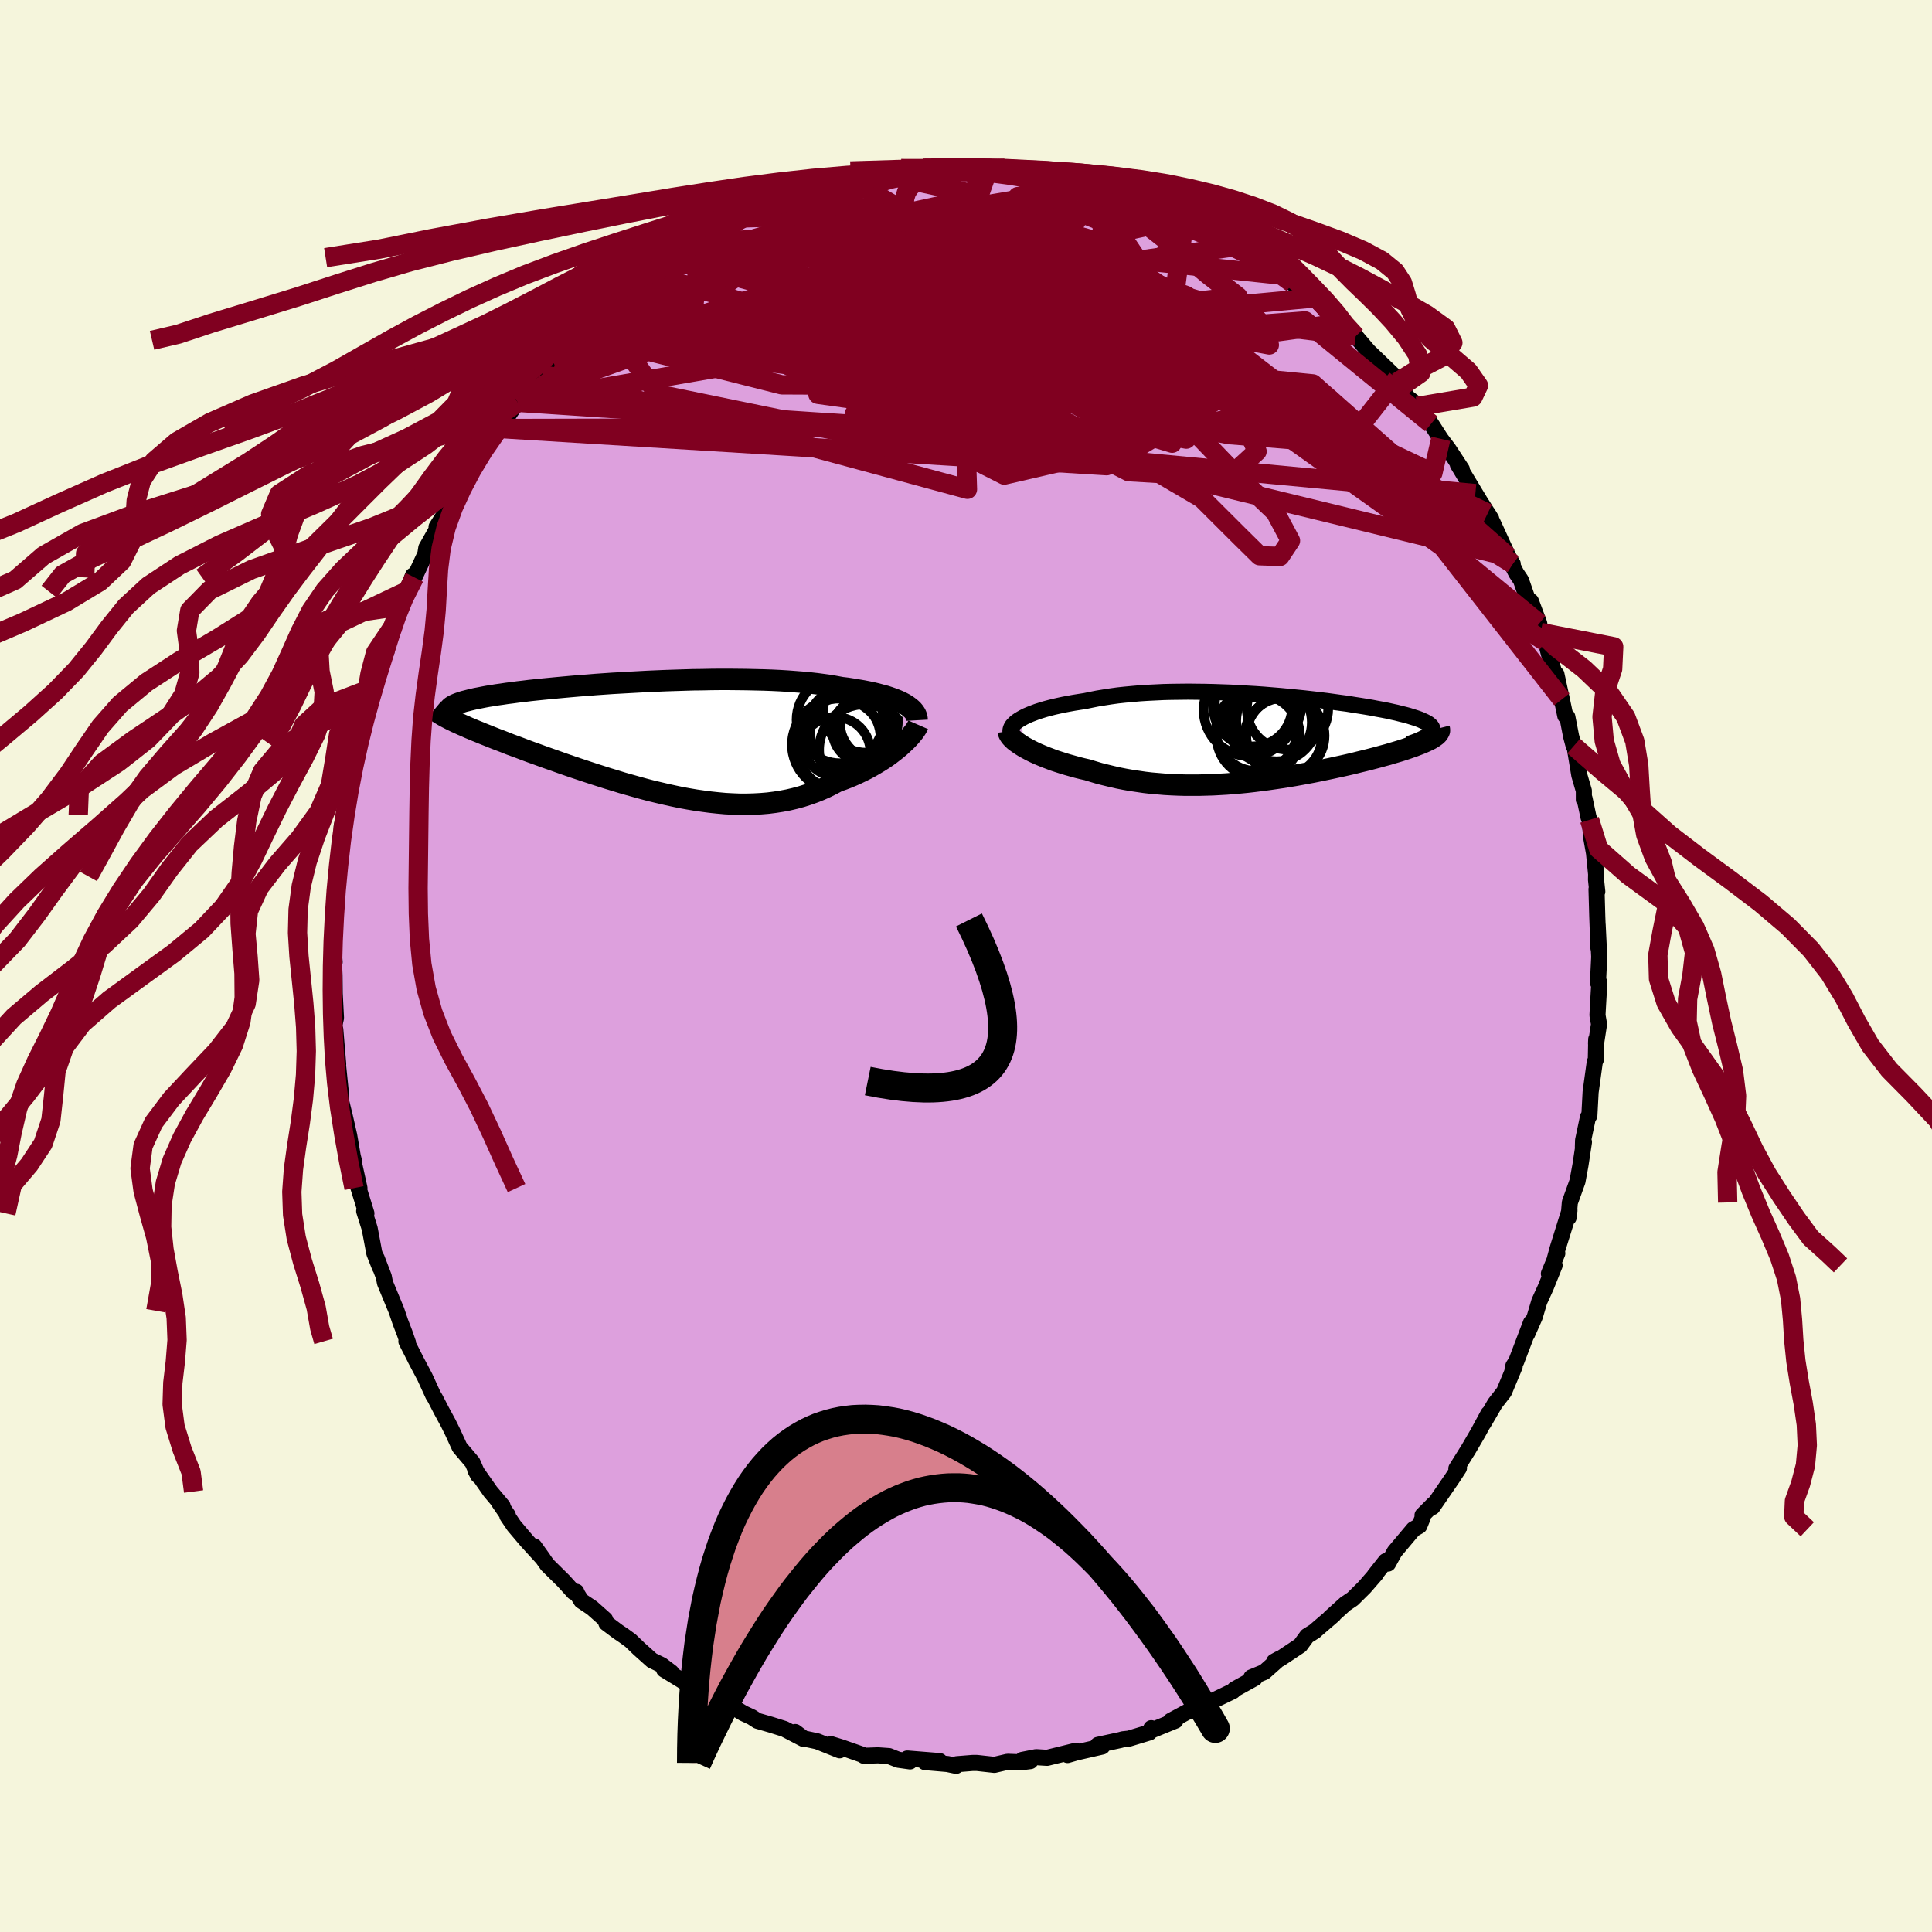 <svg xmlns="http://www.w3.org/2000/svg" width="500" height="500" viewBox="-100 -100 200 200"><defs><clipPath id="c"><path d="m26.12-3.53-.28-.15-.29-.14-.33-.14-.34-.13-.37-.13-.4-.13-.42-.11-.44-.12-.46-.11-.48-.1-.51-.1-.53-.09-.54-.09-.57-.09-.59-.07-.59-.11-.62-.11-.66-.09-.68-.09-.71-.08-.74-.07-.77-.06-.79-.06-.81-.05-.84-.04-.85-.03-.88-.02-.88-.02-.91-.01-.91-.01h-.92l-.93.01-.94.02-.94.01-.94.03-.95.03-.94.03-.93.04-.94.04-.92.05-.91.05-.9.05-.89.05-.88.06-.86.06-.84.07-.82.06-.81.07-.78.07-.76.07-.73.07-.72.07-.69.07-.66.07-.64.08-.61.07-.58.08-.56.07-.53.08-.51.07-.48.08-.45.07-.43.08-.4.08-.38.07-.35.08-.33.08-.31.08-.28.07-.25.08-.24.08-.21.08-.19.08-.16.08-.14.08-.12.08-.09.08-.08.09-.05.08.41 1.18.28.14.3.13.32.15.33.14.35.16.36.15.38.16.4.16.41.17.43.17.45.18.45.18.48.18.49.19.5.2.52.19.54.2.55.21.57.21.59.21.6.22.62.22.63.22.64.23.66.23.67.23.69.23.69.23.7.23.72.23.72.23.73.22.74.23.74.21.75.21.76.21.76.2.76.18.77.18.77.17.76.16.77.14.77.13.77.11.76.1.76.08.76.07.75.04.75.03h.74l.74-.02.73-.04.72-.06.71-.09.7-.11.69-.13.68-.16.67-.18.66-.21.65-.23.63-.25.63-.28.6-.3.6-.32.52-.18.52-.2.5-.21.49-.22.48-.23.46-.23.46-.25.43-.25.42-.25.41-.26.39-.26.37-.27.35-.27.34-.27.31-.26"/></clipPath><clipPath id="b"><path d="m-25.45-2.08.27-.15.3-.15.33-.14.36-.14.37-.14.41-.13.42-.13.45-.12.47-.12.49-.11.51-.11.53-.1.55-.1.57-.09.58-.09.63-.13.65-.13.68-.11.7-.11.72-.1.75-.08.76-.07.78-.07.8-.05.82-.04.82-.04.84-.02.85-.01.86-.01.87.01.87.01.88.02.87.03.88.03.88.05.87.05.87.05.86.06.85.07.85.07.83.08.82.08.8.08.79.09.78.09.75.09.73.1.72.1.69.09.67.11.65.1.62.1.59.1.57.11.55.1.52.1.49.11.46.1.43.11.41.1.38.1.35.11.32.1.3.1.27.1.24.11.22.1.19.1.17.1.14.11.11.1.09.1.06.11.03.1.01.1-.02.11-.05.1-.07.11-.09.1.37.35-.16.1-.18.11-.2.1-.21.1-.24.11-.25.11-.28.11-.29.11-.31.12-.33.11-.34.12-.36.12-.38.12-.4.12-.41.12-.43.13-.45.12-.47.13-.49.13-.5.13-.52.13-.54.13-.55.14-.56.13-.58.13-.6.13-.6.13-.62.13-.63.13-.64.13-.65.12-.65.12-.67.12-.67.11-.69.11-.68.1-.7.1-.69.09-.71.09-.7.08-.71.07-.71.06-.72.06-.71.04-.71.04-.72.02-.71.02h-1.43l-.7-.02-.71-.03-.7-.04-.7-.06-.7-.06-.69-.08-.68-.1-.68-.1-.68-.12-.66-.13-.66-.15-.66-.16-.64-.16-.64-.19-.62-.19-.53-.12-.52-.13-.5-.14-.5-.14-.49-.15-.47-.15-.46-.15-.44-.17-.43-.16-.41-.17-.4-.17-.37-.17-.36-.18-.34-.18-.31-.17"/></clipPath><filter id="a"><feTurbulence baseFrequency=".05" numOctaves="3" result="noise" type="noise"/><feDisplacementMap in="SourceGraphic" in2="noise" scale="2"/></filter></defs><rect width="100%" height="100%" x="-100" y="-100" fill="beige"/><path fill="plum" stroke="#000" stroke-linejoin="round" stroke-width="1.667" d="m65.44 1.33-.01.42.13-.05-.16 2.82-.03.57.16.93-.31 2.02.02-.46-.04 2.11-.11.25-.43 3.12-.13 2.43-.14.14-.51 2.42-.02.68.11-.5-.36 2.37-.31 1.69-.79 2.19-.13 1.56.08-.94.01.22-1.23 3.94-.31 1.14.28-.65-.87 2.1.59-.86-.91 2.26-.67 1.47-.48 1.61-.79 1.79.41-1.2-1.53 4.02-.3.46-.09.42.23-.38-1.1 2.64-.94 1.21-1.2 2.06.52-1.01-1.07 1.98-1.11 1.9-.02.02-1.12 1.79.27-.06-.68 1.04-2.06 3 .12-.31-1.15 1.16.02.24-.35.86-.61.35-1.95 2.32-.68 1.23-.24-.25-1.16 1.47.15-.14-1.18 1.36-1.23 1.22-.76.51-1.58 1.43.37-.29-2 1.72.08-.05-.83.52-.71.97-2.09 1.39-.61.29.51-.28-1.53 1.36-1.34.55.36.08-2.1 1.16-.16.18-2.21 1.07-.79.51-.95.3-.65.2-1.85 1 .49-.02-2.57 1.05.07-.27-.19.44-2.11.64-.63.07-.29.08-2.31.5.45.17-2.66.61-.93.27.85-.44-2.96.73-1.14-.07-1.42.28.82.13-.95.12-1.41-.05-1.36.32-1.8-.2H.67l-1.62.13-.07.17-.9-.19-2.33-.2 1.53-.1-3.36-.27.29.3-1.22-.17-.96-.38-1.13-.08-1.47.05-.01-.06-2.34-.82-1.07-.33.91.64-2.32-.93-1.41-.3-.87-.66.85.71-1.97-1.03-1.4-.44-1.39-.4-.59-.38-.88-.41-1.13-.69-.35-.34-2.33-1 1.1.72-2.58-1.59.71.6-3.61-2.21.74.28-.99-.75-1.01-.49-1.35-1.21-.86-.83-.7-.51-.61-.41-1.2-.9-.13-.37-1.35-1.2-1.11-.74-.49-.8-.03-.13-.28.03-1.04-1.15-1.68-1.66-1.35-1.91.9 1.26-1.68-1.84-1.32-1.56-.69-1.02.05-.07-.95-1.38.41.43-1.27-1.51-1.56-2.23.3.57-.59-1.35-1.33-1.57-.73-1.59-.44-.89-.72-1.33-.64-1.24-.22-.36-.85-1.86-.97-1.83-.06-.13-.88-1.73.17.15-.35-1-.44-1.14-.4-1.18-1.2-2.9-.12-.63-.73-1.9.33.94-.58-1.47-.48-2.55-.57-1.81.23.24-1.14-3.68-.06-.54.48 1.6-.54-2.45-.02-.34-.13-.5-.37-2.15-.46-2.01-.43-1.76v-.89l-.27-2.66-.2-1.4.22 1.32-.21-2.47-.09-1.1-.14-.27.21-.93-.13-2.54-.02-1.85-.05-1.34.06-.06-.2-2.4v-.45l.34-2.73.06-.33-.08-.56.18-2.39-.17 1.49.43-3.99.15-.6.02-2.09.31-1.18.36-1.53.31-1.51.18-1.5.09-.94.45-1.93.49-1.36.08-.7.25-.88.2-.54.43-2.18.14-.11.13-.49 1.22-3.24-.49.55 1.01-2.77.22-.46.47-1.69.76-1.83-.49 1.49 1.26-3.16.15.19 1.35-2.88-.22.46.1-.63 1.53-2.71-.47.54 1.31-2.09.25-.52.58-.85 1.7-2.96-.18.28 1.12-1.64-.66.78 1.39-1.9 1.06-1.46-.08.17 1.96-2.86-.04.15 1.36-1.59-.59.83 1.78-2.15 1.15-1.26 1.27-1.33.62-.92.55-.57.1.18.37-.22.68-.61.03-.4 1.84-1.74 1.88-1.29.51-.34.5-.48 1.65-1.34.48-.39.28.19 1.59-1.1-.07-.45 2.29-1.38-.09.45.86-.8-.15.32 2.67-1.81 1.42-.56.66-.34 1.43-.77-.48.3.84-.4 1.16-.56.97-.17 2.5-1.01-1.16.28 1.93-.51 1.34-.06 1.6-.56.83-.42.38.14 1.78-.63 1.13-.12-.38.11 1.14-.35 1.9-.03-.11-.05.43-.04 2.03-.25 1.25-.04.61.01L1-82.67l-.36.22 1.75-.26 1.61.13-.04.11 2.05.4.38-.09 1.87.07 1.51.33-1.38.06 2.83.3-.71.06 2.1.48 1.12-.05-.31.05.32.1 2.61 1.03 1.35.18 1.23.33-.58.08 1.21.26 2.12.98.97.45-.62-.47 1.34.82 1.38.95 1.26.57 2.61 1.33-.42-.26.85.28.62.76.63.32 1.31.78.64.31.48.55 1.06.84h.29l2.01 1.51.39.44 1.3 1.4.46.48.49.3.77.57.84.77 1.31 1.54.75.72 2.23 2.14-.73-.24 1.19 1.03-.46-.43 1.11 1.62.6.45.38.45 1.43 1.79 1 1.56.8 1.06 1.38 2.1-.43-.61.01.1 1.82 3.02.51.84 1.13 1.78-.36-.59.52.98 1.61 3.51.46.76v.24l.36.71.49.73 1.05 3-.02-.82.86 2.3.15.93.45.94-.02-.35.56 2.17.43 1.43.21.14.56 2.6.36 1.71.21.1.39 2.01.27 1.01.09.07.49 2.95.47 1.61v.92l.07-.13.42 1.98.1.24.19 1.93.27 1.51.22 2.19-.01.57.13 1.23-.08-.24.08 2.83.12 3.26-.08-2.41.16 3.32-.11 2.27-.01.42" filter="url(#a)"/><path fill="#fff" d="m-25.45-2.08.27-.15.3-.15.33-.14.36-.14.37-.14.41-.13.42-.13.45-.12.47-.12.49-.11.51-.11.53-.1.55-.1.57-.09.58-.09.63-.13.65-.13.68-.11.7-.11.72-.1.75-.08.76-.07.78-.07.8-.05.82-.04.82-.04.84-.02.85-.01.86-.01.87.01.87.01.88.02.87.03.88.03.88.05.87.05.87.05.86.06.85.07.85.07.83.08.82.08.8.08.79.09.78.09.75.09.73.1.72.1.69.09.67.11.65.1.62.1.59.1.57.11.55.1.52.1.49.11.46.1.43.11.41.1.38.1.35.11.32.1.3.1.27.1.24.11.22.1.19.1.17.1.14.11.11.1.09.1.06.11.03.1.01.1-.02.11-.05.1-.07.11-.09.1.37.35-.16.1-.18.11-.2.1-.21.1-.24.11-.25.11-.28.11-.29.11-.31.12-.33.11-.34.12-.36.12-.38.12-.4.12-.41.12-.43.13-.45.12-.47.13-.49.13-.5.13-.52.13-.54.13-.55.14-.56.13-.58.13-.6.13-.6.13-.62.13-.63.13-.64.13-.65.12-.65.12-.67.12-.67.11-.69.11-.68.1-.7.1-.69.09-.71.09-.7.08-.71.07-.71.06-.72.06-.71.04-.71.04-.72.02-.71.02h-1.43l-.7-.02-.71-.03-.7-.04-.7-.06-.7-.06-.69-.08-.68-.1-.68-.1-.68-.12-.66-.13-.66-.15-.66-.16-.64-.16-.64-.19-.62-.19-.53-.12-.52-.13-.5-.14-.5-.14-.49-.15-.47-.15-.46-.15-.44-.17-.43-.16-.41-.17-.4-.17-.37-.17-.36-.18-.34-.18-.31-.17" filter="url(#a)" transform="translate(31.17 -23.53)"/><path fill="#fff" d="m26.12-3.53-.28-.15-.29-.14-.33-.14-.34-.13-.37-.13-.4-.13-.42-.11-.44-.12-.46-.11-.48-.1-.51-.1-.53-.09-.54-.09-.57-.09-.59-.07-.59-.11-.62-.11-.66-.09-.68-.09-.71-.08-.74-.07-.77-.06-.79-.06-.81-.05-.84-.04-.85-.03-.88-.02-.88-.02-.91-.01-.91-.01h-.92l-.93.01-.94.02-.94.01-.94.03-.95.03-.94.03-.93.04-.94.04-.92.05-.91.05-.9.05-.89.05-.88.06-.86.06-.84.07-.82.06-.81.07-.78.07-.76.07-.73.07-.72.07-.69.07-.66.07-.64.08-.61.07-.58.08-.56.07-.53.08-.51.07-.48.08-.45.07-.43.08-.4.08-.38.07-.35.08-.33.08-.31.08-.28.07-.25.08-.24.08-.21.08-.19.08-.16.08-.14.08-.12.08-.09.08-.08.09-.05.08.41 1.18.28.14.3.13.32.15.33.14.35.16.36.15.38.16.4.16.41.17.43.17.45.18.45.18.48.18.49.19.5.2.52.19.54.2.55.21.57.21.59.21.6.22.62.22.63.22.64.23.66.23.67.23.69.23.69.23.7.23.72.23.72.23.73.22.74.23.74.21.75.21.76.21.76.2.76.18.77.18.77.17.76.16.77.14.77.13.77.11.76.1.76.08.76.07.75.04.75.03h.74l.74-.02.73-.04.72-.06.71-.09.7-.11.69-.13.68-.16.67-.18.66-.21.65-.23.63-.25.63-.28.6-.3.6-.32.52-.18.52-.2.5-.21.49-.22.48-.23.46-.23.46-.25.43-.25.42-.25.41-.26.39-.26.37-.27.35-.27.34-.27.31-.26" filter="url(#a)" transform="translate(-32.47 -23.59)"/><g fill="none" stroke="#000" transform="translate(31.17 -23.53)"><path stroke-linejoin="round" stroke-width="1.667" d="m-26.53-.56-.04-.15v-.15l.03-.15.06-.15.09-.16.13-.15.16-.16.18-.15.22-.15.25-.15.27-.15.3-.15.33-.14.36-.14.37-.14.41-.13.42-.13.45-.12.47-.12.49-.11.51-.11.53-.1.55-.1.57-.09.58-.09.63-.13.65-.13.68-.11.7-.11.72-.1.75-.08.76-.07.78-.07.8-.05.82-.04.82-.04.84-.02.85-.01.86-.01.87.01.87.01.88.02.87.03.88.03.88.05.87.05.87.05.86.06.85.07.85.07.83.08.82.08.8.08.79.09.78.09.75.09.73.1.72.1.69.09.67.11.65.1.62.1.59.1.57.11.55.1.52.1.49.11.46.1.43.11.41.1.38.1.35.11.32.1.3.1.27.1.24.11.22.1.19.1.17.1.14.11.11.1.09.1.06.11.03.1.01.1-.02.11-.05.1-.07.11-.09.1-.12.11-.14.1-.17.11-.2.1-.21.11-.24.11-.26.11-.28.11-.31.11-.32.11" filter="url(#a)"/><path stroke-linejoin="round" stroke-width="2.222" d="m-26.79-.77.02.14.06.15.09.15.12.16.16.17.18.17.22.17.24.17.27.18.29.18.31.17.34.18.36.18.37.17.4.17.41.17.43.16.44.17.46.15.47.15.49.15.5.14.5.14.52.13.53.12.62.19.64.19.64.16.66.16.66.15.66.13.68.12.68.1.68.1.69.08.7.06.7.06.7.04.71.03.7.02h1.43l.71-.02.72-.02.71-.04.71-.04.72-.06.71-.06.71-.07.7-.08.71-.09.69-.09.7-.1.68-.1.69-.11.67-.11.67-.12.65-.12.65-.12.64-.13.63-.13.62-.13.6-.13.6-.13.58-.13.56-.13.55-.14.54-.13.52-.13.5-.13.49-.13.47-.13.45-.12.43-.13.41-.12.4-.12.38-.12.36-.12.34-.12.33-.11.31-.12.29-.11.28-.11.25-.11.24-.11.21-.1.2-.1.18-.11.16-.1.14-.1.12-.09.1-.1.08-.09.06-.1.05-.09.03-.08v-.09L17.83-1l-.02-.08" filter="url(#a)"/><circle cx="-1.797" cy="-2.961" r="4.772" clip-path="url(#b)" filter="url(#a)"/><circle cx="2.113" cy="-3.081" r="4.21" clip-path="url(#b)" filter="url(#a)"/><circle cx="-.922" cy="-.271" r="4.312" clip-path="url(#b)" filter="url(#a)"/><circle cx=".978" cy="-1.836" r="4.176" clip-path="url(#b)" filter="url(#a)"/><circle cx=".308" cy="-1.686" r="4.322" clip-path="url(#b)" filter="url(#a)"/><circle cx="-1.097" cy="-.851" r="4.202" clip-path="url(#b)" filter="url(#a)"/><circle cx="1.673" cy="-.211" r="4.002" clip-path="url(#b)" filter="url(#a)"/><circle cx="1.893" cy="-.306" r="4.054" clip-path="url(#b)" filter="url(#a)"/><circle cx="-1.487" cy="-3.281" r="4.08" clip-path="url(#b)" filter="url(#a)"/><circle cx="-.932" cy="-3.561" r="4.486" clip-path="url(#b)" filter="url(#a)"/></g><g fill="none" stroke="#000" transform="translate(-32.47 -23.59)"><path stroke-linejoin="round" stroke-width="2.222" d="m27.41-1.85-.01-.18-.04-.18-.06-.18-.09-.17-.12-.17-.14-.17-.17-.16-.2-.16-.22-.16-.24-.15-.28-.15-.29-.14-.33-.14-.34-.13-.37-.13-.4-.13-.42-.11-.44-.12-.46-.11-.48-.1-.51-.1-.53-.09-.54-.09-.57-.09-.59-.07-.59-.11-.62-.11-.66-.09-.68-.09-.71-.08-.74-.07-.77-.06-.79-.06-.81-.05-.84-.04-.85-.03-.88-.02-.88-.02-.91-.01-.91-.01h-.92l-.93.01-.94.02-.94.01-.94.03-.95.03-.94.03-.93.04-.94.04-.92.05-.91.05-.9.05-.89.05-.88.06-.86.06-.84.07-.82.06-.81.07-.78.07-.76.07-.73.07-.72.07-.69.07-.66.07-.64.08-.61.07-.58.08-.56.07-.53.08-.51.07-.48.08-.45.07-.43.08-.4.08-.38.07-.35.08-.33.08-.31.08-.28.07-.25.08-.24.08-.21.08-.19.08-.16.08-.14.08-.12.08-.09.08-.08.09-.05.08-.03.08-.01.09.01.08.03.09.05.08.07.09.09.09.11.09.12.08.15.09" filter="url(#a)"/><path stroke-linejoin="round" stroke-width="2.222" d="m27.52-1.38-.07.16-.1.18-.13.2-.15.21-.18.22-.2.24-.23.25-.25.25-.28.26-.29.27-.31.26-.34.27-.35.27-.37.27-.39.26-.41.26-.42.25-.43.25-.46.25-.46.23-.48.23-.49.22-.5.21-.52.2-.52.18-.6.32-.6.3-.63.28-.63.25-.65.23-.66.21-.67.18-.68.16-.69.13-.7.11-.71.09-.72.06-.73.04-.74.02h-.74l-.75-.03-.75-.04-.76-.07-.76-.08-.76-.1-.77-.11-.77-.13-.77-.14-.76-.16-.77-.17-.77-.18-.76-.18-.76-.2-.76-.21-.75-.21-.74-.21-.74-.23-.73-.22-.72-.23-.72-.23-.7-.23-.69-.23-.69-.23-.67-.23-.66-.23-.64-.23-.63-.22-.62-.22-.6-.22-.59-.21-.57-.21-.55-.21-.54-.2-.52-.19-.5-.2-.49-.19-.48-.18-.45-.18-.45-.18-.43-.17-.41-.17-.4-.16-.38-.16-.36-.15-.35-.16-.33-.14-.32-.15-.3-.13-.28-.14-.27-.13-.25-.13-.23-.12-.22-.12-.2-.12-.18-.11-.17-.11-.16-.1-.14-.11-.12-.1" filter="url(#a)"/><circle cx="21.988" cy="-.792" r="3.336" clip-path="url(#c)" filter="url(#a)"/><circle cx="19.428" cy="-1.892" r="4.496" clip-path="url(#c)" filter="url(#a)"/><circle cx="22.158" cy="-2.932" r="4.442" clip-path="url(#c)" filter="url(#a)"/><circle cx="23.323" cy="-1.612" r="3.908" clip-path="url(#c)" filter="url(#a)"/><circle cx="21.963" cy="1.208" r="4.7" clip-path="url(#c)" filter="url(#a)"/><circle cx="19.228" cy=".683" r="4.774" clip-path="url(#c)" filter="url(#a)"/><circle cx="18.908" cy="1.488" r="3.674" clip-path="url(#c)" filter="url(#a)"/><circle cx="20.618" cy="-.522" r="4.296" clip-path="url(#c)" filter="url(#a)"/><circle cx="20.263" cy="-1.057" r="4.232" clip-path="url(#c)" filter="url(#a)"/><circle cx="19.498" cy="-.027" r="4.13" clip-path="url(#c)" filter="url(#a)"/></g><g fill="none" stroke="#800020" stroke-linejoin="round" stroke-width="2"><path d="m-30.35-72.88 37.84 6.66 6.08-3.51 1.12-3.25-.46-1.49h-1.1l-1.04 1.14-1.1 2.01-1.91 2.42-3.24 2.09-4.22 1-4.06-.36-2.52-1.28-.11-1.28 2.19-.4 3.47.91 3.38 2.07 1.99 2.66-.25 2.54-2.21 1.8-1.79 1 3.34.22 11.32-3.69-2.95-19.24" filter="url(#a)"/><path d="m-8.51-81.94 9.84 2.15-6.64 2.21-5.59 3.17-.2 2.64 2.52 1.21 1.39-.1-1.12-.69-2.39-.53-1.39-.05 1.24.28 4.08.23 5.85-.12 6.09-.48 5.07-.65 3.48-.48 1.95.04.87.95.18 2.29-.74 3.87-3.42 5.08-9.76 4.27-18.13-2.53-3.51-19.87" filter="url(#a)"/><path d="m-46.4-58.35 18.78-12.45 7.67-2.62 3.62-.31 1.48-.5-.91-.28-2.97.66-3.82 1.64-2.76 1.96.39 1.51 4.74.79 8.19.52 8.27.78 3.74.79-4.06-.15-11.2-.83-13.08-.1.81-7.8" filter="url(#a)"/><path d="m32.73-71.51-25.5-2.67-2.78 6.67-.16 5.7-.43 2.18 2.17.07 4.8-.97 4.7-1.9 2.1-2.86-.87-3.22-1.79-2.27.71.32 5.21 4.16 5.31 7.58-11.64 6.93-62.88-3.85" filter="url(#a)"/><path d="m-18.84-79.05 13.26.9 13.95 1.67 4.9 1.37-1.3 1.36-1.6 1.91 1.24 2.47 2.85 2.25 1.21 1.07-2.48-.47-5.57-1.65-6.38-2.26-5.36-2.46-4.27-2.27-4.45-1.4-5.82.3-7.04 2.12-6.01 2.49-.99.07" filter="url(#a)"/><path d="m11.22-81.4-2.58 7.59-17.87 3.36-9.64 2.67 1.09 3.3 8.16 3.8 10.87 3.4 10.16 2.08 7.07.23 2.75-1.53-1.46-2.67-4.36-2.86-5.29-2.15-4.48-1.1-2.79-.36-1.11-.3.05-.71.57-1.07.58-.93.47-.42 1.38-.02 5 .21 10.25.51 8.12-.93-14.74-11.56" filter="url(#a)"/><path d="m28.2-74.51-32.83 4.62 4.53 8.26 14.73 7.48 9.78 5.74 3.93 3.92 2.05 2.02 2.11.07 1.09-1.63-1.57-2.94-4.1-3.92-4.63-4.82-3.13-5.67-1.28-6.05-.93-5.4-2.51-3.72-4.91-1.93-5.17-1.17 8.38-1.11" filter="url(#a)"/><path d="M-28.13-74.71 3.16-59.49l-1.8 4.61-7.42.47-5.79-1.24.32-1.55 5.86-1.16 6.72-.67 2.91-.4-2.34-.27-5.25.06-3.85.78 1.12 1.57 7 1.79 10.77.9 10.9-.82 8.23-2.11 5.05-1.58 2.13.47-3.94 1.05-20.44-2.97-54.15-4.21" filter="url(#a)"/><path d="m-15.57-80.29 2.18 14.34 3.78 6.4-3.12-1.17-1.43-4.53 2-4.27 3.05-2.09 1.89.22.03 1.59-1.26 1.79-1.38 1.25-.41.61.92.23 1.76.2 2.01.29 2.44.24 3.53-.25 3.8-1.3.38-2.74-5.85-3.97-4.21-4.07 19.2-3.24" filter="url(#a)"/><path d="m-43.85-61.26 44 11.91-.23-7.29-6.57-7.82-6.76-3.49-3.06.33 3.95 2.61 11.13 3.68 14.94 3.7 13.65 2.62 8.23.66 1.55-1.36-3.26-2.3-4.59-1.45-4.23.18-7.41-.75-15.38-7.85L1-82.67" filter="url(#a)"/><path d="m8.26-82.09 13.02 6.68.55 1.23-2.55 1.16-2.52 2.36-1.6 3.26-1.81 3.32-3.37 2.7-5.16 1.73-5.79.51-4.4-.77-1.1-1.87 2.88-2.49 5.31-2.47 4.23-1.76-.77-.51-7.3.59-10.36.35-4.36-2.24 11.32-5.76 24.45-3.15" filter="url(#a)"/><path d="m12.61-80.86-25.37 9.36 8.6 4.39 14 1.43 7.89-.41 1.6-.93-2.23-.95-4.63-1-6.24-1.05-6.5-.8-4.61-.24-.89.42 3.22.89 5.87.93 5.91.58 3.87.25 2.19.79 4.29 3.19 11.5 7.62 18.26 13L61.68-27.6" filter="url(#a)"/><path d="M-14.23-80.35 9.54-64.12l-10.91-2.77-10.88-4.28-4.03-2.26 2.05-.35 5.19 1.07 5.45 1.92 3.83 1.85 1.39 1.14-.45.67.61 1.29 5.97 2.39 11.9 1.48 10.2-3.35 8.87-1.22" filter="url(#a)"/><path d="M-18.84-79.05 5.75-66.08l4.97 5.04 4.48 1.6.52.01-3.81-1.21-5.1-2.3-3.5-2.94-1.03-2.92.61-2.34.87-1.32.26-.11-.4.97-.47 1.61.4 1.76 2.2 1.65 4.43 1.71 5.94 2.12 5.03 2.57.72 2.63-5.12 2.48-7.26 2.97-5.53 1.28-38.31-19.42" filter="url(#a)"/><path d="m-11.8-81.33 43.27 25.7 9.04 3.27-8.01-6.34-13.21-6.87-10.54-4.31-4.69-2.27-.09-1.5 1.18-1.41-.14-1.23-1.91-.74-2.92.07-3.71 1.04-4.95 1.97-5.27 2.43-5.07 2.83-26.81 9.58" filter="url(#a)"/><path d="m59.94-33.59-2.6-1.68-10.08-10.85-10.6-9.03-7.27-4.79-3.67-2.34-1.31-1.56-.85-1.35-2.2-1.08-4.29-.57-5.54.32-4.9 1.56-2.69 2.9-.36 3.78.47 3.66-.61 2.33-2.58.15-3.98-2.15-4.25-4.07-3.89-5.47-2.91-6.25-.92-5.76-.4-3.29-3.35.08" filter="url(#a)"/><path d="m-16.34-80.06 35.08 10 10.18 3.23-2.33-1.32-6.26-1.87-6.4-.86-4.99.56-2.5 2.07.64 3.23 3.07 3.42 3.43 2.35 1.42.44-1.74-1.46-4.3-2.6-4.87-2.73-3.21-2.13-.03-1.15 3.44-.15 5.67.73 5.2 1.2 1.59.97-2.93.15-3.34-.55 1.63-1.98L-3.5-82.55" filter="url(#a)"/><path d="m-27.51-74.74 28.58-2.65 14.57 3.63 9.52 7.14 5.22 6.3.8 3.47-2.99.89-6.39-1.08-9.46-2.72L1-63.56l-11.12-3.78-8.87-2.68-5.17-1.41-.43-1.05 4.85-1.73 8.06-1.86 2.1.86-27.66 7.08" filter="url(#a)"/><path d="m-27.36-75.06 23.68 2.79 13.14 8.75 9.98 6.45.69 1.07-6.92-2.8-8.36-4.19-5.08-3.85-.53-2.68 2.85-1.13 4.11.45 2.99 1.68-.28 2.28-4.28 2.14-6.13 1.47-2.74.68 5.75-.06 13.04-1.52 10.69-4.63 10.85-1" filter="url(#a)"/><path d="m-22.76-77.45 22.05-.6 18.04 6.18 11.38 5.66 2.69 1.92-3.25-.61-4.38-.73-2.41.25-.63.63-.97.05-2.64-.42-2.81.5.34 2.51 2.9 2.72-8.69-2.3-47.94-4.7" filter="url(#a)"/><path d="M59.34-35.46 28.17-61.11l-9.62-7.29-11.97-2.45-12.03-.47-6.08.92 2.07 2.1 7.9 2.7 9.23 2.36 7.01 1.22 4.06.17 2.5-.11 1.92.12.04-.31-4.89-2.25-11.98-4.65-18.69-3.15-30.34 9.68" filter="url(#a)"/><path d="M56.14-42.38 8.91-53.86 1.5-60.43l2.04-3.08 6.31-.71 5.57-.36 1.48-1.04-2.32-1.16-3.72-.13-3.21 1.33-2.64 2.17-3.08 1.68-4.1.1-4.46-1.79-3.69-3.18-2.34-3.76-.89-3.66.19-3.05-1.16-1.88-1.82-1.11" filter="url(#a)"/><path d="m-2.25-82.59 1.23 4.55 7.43 6.98 11.29 4.22 8 1.12 1.95-.88-3.56-1.69-6.55-1.37-6.39-.27-4.16.93-1.86 1.56-1.05 1.35-1.77.54-2.59-.27-2.06-.7-.09-.78 1.9-.9 2.58-1.36 2.54-2 3.97-2.35 6.82-1.93 5.68-1.24-2.71-2.06" filter="url(#a)"/><path d="m44.63-60.8-5.07 6.46-16.43-8.21-6.2-3.06 2.59 3.2 3.5 5.02-.22 2.85-4.19-.8-6.84-3.58-8.76-4.33-10.5-3.13-11.36-.9-10.09 1.29-5.77 2.9 2.8 3.89 20.97 4.3 63.67 6" filter="url(#a)"/><path d="M56.14-42.38 35.9-60.26l-12.78-1.26-6.72 3.66-1.55 3.43.45 1.16-.43-1.53-2.36-3.63-3.66-4.55-3.78-4.17-3.09-2.9-2.05-1.38-.88-.12.33.54 1.32.55 1.68.05 1.16-.63.07-1-.65-.51-.08.97 1.61 2.91 2.83 4.01L9.55-62l-.41-2.61-24.71-15.68" filter="url(#a)"/><path d="m22.65-77.45-.98 7.35-9.89 6.71-15.47.2-9.9-2.78-1.22-3.1 4.59-2.2 6.37-.73 5.84.85 4.72 2.11 3.39 2.54 1.7 2.05-.2 1.09-2.4.24-6.52-.53-13.67-1.63-18.67-1.26-15.97 7.43" filter="url(#a)"/><path d="m-46.4-58.35 60.55 3.99 10.89-5.35-7.15-6.24-9.55-3.91-6.45-1.59-2.86-.28-.81.18-.46.21-.77.17-.37.26 1.24.4 3.4.34 4.69-.2 3.77-1.26.54-2.4-3.25-2.77-4.85-1.48L.5-76.22l9.86 8.55 43.65 20.8" filter="url(#a)"/><path d="M56.6-41.62 22.85-67.61 6.69-76.69l-9.71-1.58-6.21 1.67-1.68 2.84 3.01 3 5.46 2.58 4.82 1.69 2.32.53-.18-.55-1.78-1.15-2.79-1.16-3.83-.73-4.83-.26-4.74-.2-2.46-.7 2.08-1.41 7.41-1.63 11.08-.69 10.45 1.2 2.95 2.87-15.19 3.53-49.27 8.49" filter="url(#a)"/><path d="m-30.42-73.33-2.3 9.73 13.65 3.44 8.39.04.16-2.32-2.34-2.32.86-.99 6.07.18 9.15.63 7.86.71 3.06.84-2.16 1.1-4.91.94-4.51-.52-2.78-3.78-1.89-7.53 10.5-8.52" filter="url(#a)"/><path d="m49.15-54.57-.82 3.54-14.4-6.82-15.69-4.63-10.4-.43-5.31 1.71-2.92 1.25-2.21-.79-1.21-2.8 1.01-3.42 3.48-2.3 3.81-.38.01 1.04-7.47 1.41-14.54 1.44-15.22 1.69-6.43.01 8.81-8.83" filter="url(#a)"/><path d="m-32.7-71.58 49.11 14.59 4.93 2.87-5.27-1.59-4.61-2.32-3.64-1.91-3.49-1.58-2.82-1.56-1-1.52 1.34-1.21 3.12-.63 3.55-.08 2.5.13.75-.03-.4-.22h.12l2.22.8 4.62 1.97 5.64 3.11 4.53 3.75 1.63 3.74-2.96 2.71-10.33-.61L.22-59.65l13.52-21.11" filter="url(#a)"/><path d="m-48.32-55.64 60.51-.14 20.9-.19 2.73-2.48-5.95-2.61-9.68-2.27-8.57-1.79L8-66.17l2.06-.48 5.31-.54 5.05-1.05 2.39-1.16-.81-.28-3.41 1.23-4.76 2.08-3.77 1.09-.27-1.16-2.76-2.24-37.38-4.2" filter="url(#a)"/><path d="m2.39-82.71-1.1 3.14-7.89 1.71-4.7 2.03-.91 3.2 2.84 3.61 5.54 2.81 6.71 1.28 6.69-.18 6.06-.92 5-.69 3.45.28 1.25 1.38-1.4 1.95-3.84 1.65-4.96.61-3.74-.53.02-1.16 4.93-1.17 8.01-1.14 6.71-1.62 4.04-.31 13.05 10.65" filter="url(#a)"/><path d="m-34.85-69.76 3.94 6.01 22.31 2.71 18.77 1.49 8.28.27.66.18-2.8.55-4.97.36-7.76-.7-9.85-2.08-8.6-2.84-3.11-2.53 4.85-1.72 12.66-.76 19.62 3.97L56.6-41.62" filter="url(#a)"/><path d="m10.51-81.34-25.86 10.7 3.89 2.75L-.49-64.3l7.38 2.14.55-.87-3.78-2.98-3.89-3.31-1.08-2.34 2.35-.87 4.65.46 5.15 1.46 4.01 2.08 1.96 2.36-.16 2.39-1.52 2.26-1.58 2.13-.44 2 .81 1.57.45.17-2.67-2.66-7.24-6.29-9.55-8.02-9.44-4.35-17.69 5" filter="url(#a)"/><path d="m1-82.67-3.1.14-2.47.18-2.06.22-2.01.27-2.13.36-2.29.45-2.44.53-2.55.6-2.63.66-2.67.72-2.64.8-2.54.89-2.39.96-2.24 1.02-2.15 1.06-2.15 1.09-2.22 1.14-2.34 1.19-2.43 1.28-2.55 1.32-2.68 1.34-2.87 1.33-3.11 1.43-3.27 1.85-3.32 2.73" filter="url(#a)"/><path d="m-5.53-82.3-1.23.16-1.8.24-1.85.35-1.93.46-2.03.55-2.08.62-2.1.66-2.09.71-2.12.8-2.18.89-2.21.96-2.17 1.03-2.07 1.06-1.93 1.08-1.85 1.12-1.87 1.19-1.98 1.27-2.05 1.34-1.96 1.33-1.72 1.21-1.54 1.16-2.03 1.59M64.55-15.13l.94 3.02 3.07 2.71 3.74 2.73 2.4 2.69.72 2.58-.28 2.44-.44 2.36-.05 2.35.52 2.41.97 2.49 1.19 2.54 1.16 2.57 1 2.55.89 2.49.9 2.44.97 2.36 1.03 2.3.94 2.24.71 2.18.43 2.16.2 2.13.13 2.14.22 2.15.35 2.18.41 2.2.32 2.19.1 2.15-.19 2.06-.5 1.92-.64 1.78-.07 1.61 1.4 1.32" filter="url(#a)"/><path d="m-9.64-81.82-2.53.61-2.31.69-2.27.68-2.32.69-2.45.74-2.59.83-2.7.93-2.73 1.01-2.68 1.06-2.56 1.1-2.4 1.14-2.23 1.19-2.04 1.24-1.85 1.31-1.7 1.38-1.66 1.44-1.75 1.52-2 1.6-2.41 1.67-2.88 1.73-3.3 1.76-3.61 1.78-3.79 1.81-3.87 1.88-3.96 1.97-4.09 2.05-4.2 2.06-4.12 1.94-3.77 1.76-3.11 1.73-1.39 1.77" filter="url(#a)"/><path d="m-16.34-80.06-2.91 1.03-2.18.88-1.87.86-1.83.92-1.86 1-1.89 1.08-1.88 1.18-1.85 1.25-1.8 1.32-1.75 1.35-1.69 1.38-1.67 1.41-1.68 1.43-1.74 1.5-1.81 1.59-1.87 1.68-1.9 1.8-1.86 1.88-1.76 1.95-1.64 2-1.53 2.03-1.46 2.04-1.42 2.07-1.43 2.1-1.41 2.12-1.36 2.11-1.31 2.11-1.26 2.09-1.27 2.14-1.27 2.23-1.21 2.31-1.09 2.26-1.08 2.03-1.32 1.88" filter="url(#a)"/><path d="m-16.34-80.06-4.64 1.02-3.71.88-2.12.85-1.56.9-1.75.98-2.22 1.07-2.64 1.15-2.86 1.24-2.89 1.3-2.77 1.35-2.63 1.36-2.5 1.38-2.42 1.39-2.42 1.43-2.5 1.52-2.66 1.64-2.84 1.77-3 1.89-3.14 1.98-3.36 2.01-3.8 1.99-4.41 1.94-4.82 1.94-4.38 2.05-2.76 2.32-.1 2.48" filter="url(#a)"/><path d="m-20.97-78.32-2.37.51-2.54 1.04-2.95 1.17-2.82 1.13-2.59 1.09-2.46 1.11-2.43 1.16-2.42 1.23-2.49 1.32-2.72 1.37-3.04 1.43-3.4 1.5-3.59 1.59-3.56 1.68-3.26 1.74-2.86 1.76-2.53 1.74-2.5 1.76-2.77 1.83-3.22 1.98-3.52 2.16-3.3 2.19-2.25 1.84-.69.88" filter="url(#a)"/><path d="m-23.42-77.11-5.49 1.69-4.75 1.14-3.36 1.02-2.08 1.06-1.33 1.15-1.33 1.25-1.93 1.33-2.71 1.38-3.32 1.45-3.64 1.51-3.75 1.6-3.81 1.69-4.02 1.74-4.36 1.76-4.77 1.77-5.07 1.79-5.15 1.85-4.95 1.97-4.62 2.05-4.45 2.05-4.77 1.91-5.68 1.74-6.98 1.7-8.93 1.76" filter="url(#a)"/><path d="m-27.36-75.06-5.24.76-2.13 1.14-2.65 1.28-3.16 1.35-3.25 1.4-3.04 1.39-2.54 1.36-1.86 1.36-1.33 1.41-1.21 1.52-1.53 1.64-2.18 1.79-2.94 1.9-3.69 1.98-4.42 2-5.18 1.98-5.89 1.95-6.21 1.97-5.63 2.09-4.05 2.3-2.92 2.53-6.1 2.7m74.16-35.62-2.46 1.11-2.49 1.37-2.62 1.46-2.55 1.43-2.24 1.38-1.9 1.38-1.69 1.46-1.7 1.59-1.85 1.72-2.08 1.84-2.24 1.93-2.29 1.99-2.23 2.02-2.11 2.03-2.06 2.06-2.06 2.07-2.12 2.09-2.15 2.11-2.06 2.12-1.81 2.12-1.44 2.13-1.07 2.16-.88 2.2-.97 2.23-1.33 2.27-1.79 2.29-2.09 2.34-2.08 2.44-1.81 2.56-1.53 2.62-1.41 2.59-1.38 2.5" filter="url(#a)"/><path d="m-30.35-72.88-2.46 1.11-2.83 1.36-3.42 1.46-4.01 1.43-4.38 1.37-4.76 1.38-5.23 1.45-5.59 1.58-5.61 1.71-5.2 1.84-4.43 1.93-3.43 1.98-2.35 2.02-1.32 2.03-.53 2.04-.13 2.07-.31 2.09-1.06 2.11-2.23 2.11-3.49 2.11-4.49 2.12-5.01 2.14-5.07 2.2-4.89 2.23-4.73 2.25-4.64 2.25-4.34 2.29-3.68 2.43-3.2 2.63-3.27 2.7m97.36-51.93-1.24.8-1.66.97-1.97 1.33-2.19 1.6-2.34 1.79-2.39 1.92-2.42 2-2.63 2.04-3.12 2.04-3.85 2.05-4.57 2.06-4.97 2.08-4.83 2.11-4.16 2.12-3.22 2.12-2.32 2.14-1.74 2.16-1.61 2.18-1.8 2.22-2.18 2.25-2.55 2.3-2.8 2.35-2.92 2.4-2.89 2.47-2.76 2.53-2.51 2.59-2.22 2.63-2 2.66-1.91 2.66-1.97 2.66-2.17 2.63-2.5 2.61-3.12 2.59-3.98 2.59-3.84 2.89" filter="url(#a)"/><path d="m-39.11-65.99-1.68.82-1.94 1.27-2.32 1.7-2.43 1.86-2.48 1.85-2.63 1.8-2.74 1.78-2.66 1.82-2.38 1.89-1.99 1.97-1.67 2.01-1.53 2.02-1.55 2.03-1.61 2.07-1.61 2.14-1.57 2.23-1.56 2.3-1.73 2.3-2.1 2.24-2.58 2.16-3.01 2.13-3.32 2.22-3.25 2.39-2.34 2.58-.11 2.77" filter="url(#a)"/><path d="m-40.81-64.77-8.44 2.38-2.7 2.22-.81 1.96-1.77 1.8-3.32 1.77-4.01 1.83-3.58 1.92-2.5 2.01-1.42 2.04-.76 2.07-.58 2.09-.71 2.13-.93 2.18-1.12 2.24-1.18 2.28-1.2 2.29-1.22 2.3-1.31 2.33-1.55 2.36-1.9 2.44-2.31 2.52-2.71 2.59-2.96 2.62-3.02 2.61-2.87 2.55-2.57 2.48-2.22 2.43-1.87 2.42-1.59 2.45-1.44 2.47-1.45 2.44-1.61 2.35-1.82 2.35-2.01 2.58-1.78 2.81" filter="url(#a)"/><path d="m-46.4-58.35-3.04 2.13-6.13 1.66-6.84 1.71-5.48 1.92-3.2 2.07-.89 2.09.65 2.05 1.03 2.04.26 2.08-1.16 2.17-2.65 2.24-3.64 2.29-3.89 2.29-3.47 2.26-2.73 2.26-2.02 2.3-1.64 2.39-1.67 2.51-1.98 2.63-2.35 2.7-2.58 2.68-2.65 2.56-2.74 2.35-3.18 2.2-3.93 2.25-4.21 2.51-3.37 2.85m71.66-58.65L-50-53.27l-1.18 1.97-1 1.9-.9 1.96-.74 2.06-.51 2.14-.27 2.15-.13 2.14-.12 2.13-.2 2.14-.29 2.18-.33 2.23-.31 2.27-.26 2.31-.17 2.36-.11 2.42-.07 2.48-.04 2.54-.03 2.59-.03 2.62-.03 2.64.03 2.63.11 2.62.25 2.59.45 2.53.69 2.47.94 2.41 1.18 2.38 1.33 2.43 1.34 2.57 1.31 2.78 1.29 2.88 1.27 2.74" filter="url(#a)"/><path d="m-48.24-55.81-2.84 2.55-2.76 1.97-2.1 1.9-1.86 1.97-2.07 2.07-2.32 2.15-2.26 2.15-1.91 2.15-1.45 2.13-1.11 2.16-.97 2.18-1.02 2.24-1.23 2.27-1.51 2.33-1.8 2.37-2.02 2.43-2.12 2.49-2.1 2.55-2.03 2.59-1.91 2.62-1.78 2.64-1.61 2.63-1.41 2.61-1.21 2.58-1.08 2.53-1.09 2.49-1.18 2.45-1.22 2.43-1.11 2.45-.85 2.48-.57 2.46-.46 2.36-.58 2.15-.81 2.03-1.21 2.4-2.4 3.58" filter="url(#a)"/><path d="m-50.03-53.23-1.56 2.04-2.62 2.49-2.93 2.29-2.49 2.06-1.86 1.99-1.46 2.07-1.35 2.19-1.39 2.29-1.49 2.32-1.55 2.32-1.58 2.3-1.62 2.32-1.69 2.36-1.79 2.45-1.97 2.53-2.16 2.59-2.28 2.61-2.26 2.6-2.04 2.54-1.64 2.48-1.22 2.45-.88 2.43-.74 2.44-.82 2.46-1.02 2.46-1.31 2.48-1.62 2.5-1.92 2.53-2.09 2.52-1.93 2.43-1.47 2.28-1.07 2.17-1.16 2.28-1.8 2.14" filter="url(#a)"/><path d="m-51.15-51.59-1.95 2.18-3.32 1.94-5.08 2.07-6.37 2.19-6.11 2.18-4.32 2.13-2.05 2.09-.35 2.1.29 2.15.06 2.2-.63 2.25-1.46 2.29-2.25 2.33-3.03 2.38-3.77 2.46-4.27 2.52-4.28 2.58-3.73 2.62-2.86 2.64-2.25 2.64-2.41 2.63-3.39 2.6-4.69 2.58-5.67 2.56-5.7 2.57-4.53 2.86m78.17-50.38-1.08 2.13-.71 1.73-.67 1.93-.69 2.18-.71 2.28-.68 2.3-.63 2.3-.58 2.34-.53 2.4-.48 2.48-.42 2.54-.37 2.59-.3 2.62-.25 2.63-.18 2.63-.13 2.6-.07 2.56-.02 2.51.03 2.44.08 2.38.13 2.35.21 2.4.31 2.56.43 2.77.51 2.85.55 2.72" filter="url(#a)"/><path d="m-58.51-37.26-6.45.95-3.96 1.79-.07 2.22.15 2.33-1.61 2.3-3.37 2.27-4.18 2.3-4 2.38-3.33 2.46-2.69 2.53-2.3 2.59-2.09 2.61-1.94 2.62-1.86 2.61-2 2.6-2.49 2.57-3.38 2.51-4.53 2.45-5.58 2.32-5.71 2.13-3.58 2 2.18 2.5" filter="url(#a)"/><path d="m-58.02-38.75-6.76 3.21-2.22 2.73.13 2.31.43 2.12-.12 2.12-.74 2.26-1.2 2.43-1.39 2.57-1.39 2.67-1.3 2.67-1.24 2.6-1.35 2.51-1.69 2.43-2.26 2.39-2.89 2.39-3.34 2.42-3.34 2.43-2.8 2.44-1.85 2.45-.86 2.48-.25 2.53-.28 2.55-.81 2.43-1.43 2.17-1.76 2.07-.66 2.98m40.14-60.84-1.87 2.79-.58 2.21-.34 2.01-.46 2.09-.7 2.26-.92 2.47-1.06 2.61-1.1 2.69-1.04 2.68-.87 2.6-.62 2.53-.33 2.45-.06 2.41.15 2.42.25 2.43.25 2.45.19 2.46.07 2.48-.08 2.48-.22 2.48-.32 2.45-.38 2.42-.33 2.38-.17 2.35.08 2.38.38 2.41.65 2.45.76 2.43.65 2.34.37 2.09.4 1.39" filter="url(#a)"/><path d="m-61.34-28.82-5.13 1.97-2.1 1.93-.9 2.17-1.82 2.39-3.02 2.53-3.31 2.59-2.76 2.62-2.08 2.62-1.86 2.63-2.19 2.61-2.76 2.58-3.19 2.54-3.24 2.48-2.86 2.42-2.19 2.38-1.54 2.37-1.24 2.41-1.45 2.47-2.13 2.5-2.89 2.34-2.91 1.96-1.61 1.56.18 2.12" filter="url(#a)"/><path d="m-61.34-28.82-1.99 2-4.08 1.98-3.36 2.21-2.04 2.44-1.1 2.57-.55 2.63-.33 2.65-.24 2.67-.14 2.65.03 2.63.19 2.6.21 2.56.02 2.51-.34 2.47-.78 2.45-1.18 2.42-1.41 2.42-1.44 2.4-1.29 2.37-1.03 2.33-.69 2.3-.35 2.29-.04 2.3.25 2.32.43 2.36.48 2.37.35 2.35.09 2.29-.18 2.24-.26 2.2-.07 2.22.3 2.29.73 2.37.93 2.36.26 2" filter="url(#a)"/><path d="m-61.48-28.71-2.04 2.37-1.43 2.36-.39 2.54-.45 2.71-1.21 2.79-1.99 2.74-2.28 2.62-1.91 2.49-1.1 2.39-.26 2.36.22 2.39.17 2.41-.37 2.44-1.15 2.45-1.91 2.46-2.35 2.47-2.32 2.48-1.85 2.46-1.09 2.4-.31 2.33.31 2.31.62 2.35.68 2.42.5 2.47.01 2.43-.49 2.76M62.91-22.77l3.07 2.68 2.84 2.37 1.36 2.31.96 2.33.93 2.36.55 2.36-.07 2.38-.49 2.4-.44 2.43.07 2.47.78 2.48 1.43 2.51 1.8 2.51 1.81 2.54 1.57 2.55 1.29 2.56 1.2 2.53 1.34 2.48 1.52 2.39 1.52 2.25 1.5 2.03 1.82 1.64 1.26 1.2" filter="url(#a)"/><path d="m59.49-34.53 7.56 1.48-.11 2.3-.82 2.47-.28 2.49.23 2.49.71 2.47 1.33 2.43 2.04 2.4 2.67 2.38 3.08 2.36 3.23 2.37 3.12 2.37 2.83 2.4 2.39 2.42L89.39.76l1.5 2.47 1.29 2.49 1.44 2.5 1.96 2.53 2.54 2.57 2.44 2.6 1.5 2.52 2.85 2.16" filter="url(#a)"/><path d="m59.49-34.53 1.54 1.49 2.96 2.3 2.6 2.48 1.71 2.49.93 2.49.41 2.48.14 2.43.16 2.41.43 2.38.87 2.37 1.29 2.37 1.5 2.38 1.4 2.4 1.06 2.43.7 2.46.5 2.48.53 2.5.63 2.51.6 2.54.32 2.57-.11 2.6-.46 2.62-.42 2.69.07 3.14m-32.13-82.4 5.76-.97.57-1.2-1.04-1.49-1.93-1.66-1.97-1.69-1.41-1.62-.76-1.51-.37-1.4-.39-1.27-.77-1.18-1.35-1.1-1.95-1.05-2.4-1.02-2.62-.96-2.64-.92-2.5-.85-2.33-.77-2.17-.71-2.06-.62-2.04-.56-2.13-.49-2.41-.43-2.84-.38-3.35-.33-3.7-.26-3.73-.19-3.77-.08-4.89.04" filter="url(#a)"/><path d="m44.63-60.44 1.66-1.03 2.87-1.5 1.24-1.55-.74-1.48-1.93-1.4-2.34-1.35-2.35-1.29-2.28-1.23-2.27-1.15-2.32-1.1-2.37-1.04-2.34-1.01-2.19-.97-1.97-.91-1.72-.85-1.55-.76-1.54-.69-1.69-.59-1.96-.51-2.25-.43-2.51-.36-2.74-.29-3-.24-3.39-.18-3.8-.12-4.02-.07-3.84-.01" filter="url(#a)"/><path d="m45.09-60.01 1.99-1.39-.32-1.86-1.2-1.82-1.38-1.66-1.41-1.51-1.39-1.37-1.29-1.24-1.15-1.16-1-1.08-.93-1.04-.96-1-1.14-.96-1.41-.91-1.72-.84-1.98-.77-2.13-.7-2.21-.62-2.27-.54-2.39-.49-2.61-.42-2.96-.37-3.36-.32-3.72-.25-4.02-.17-4.41-.06-5.24.06-6.44.2" filter="url(#a)"/><path d="m40.34-65.2-1.07-1.17-.95-1.23-1.13-1.31-1.23-1.29-1.2-1.23-1.13-1.13-1.14-1.06-1.27-1.02-1.44-.99-1.57-.97-1.61-.91-1.58-.85-1.6-.76-1.76-.68-2.02-.59-2.28-.51-2.41-.42-2.39-.35-2.32-.29-2.45-.25-2.94-.19-3.87-.05" filter="url(#a)"/><path d="m40.34-65.2-9.71-1.2-1.1-1.25-1.19-1.32-1.65-1.31-1.58-1.23-1.37-1.14-1.21-1.08-1.13-1.03-1.13-.99-1.22-.95-1.34-.89-1.48-.82-1.59-.74-1.66-.65-1.71-.56-1.71-.48-1.68-.41-1.64-.33-1.57-.26-1.48-.2-1.41-.14-1.32-.06H-.77l-1.13.08-1.03.16-.92.23-.79.3-.66.38-.5.45-.35.53-.19.61-.08.69-.04.74.09.75.63.77" filter="url(#a)"/><path d="m39.5-65.97-1.32-1.17-1.37-1.43-1.31-1.35-1.31-1.2-1.43-1.1-1.57-1.05-1.71-1.02-1.8-.99-1.84-.95-1.83-.9-1.81-.83-1.81-.75-1.85-.68-1.9-.6-1.94-.53-1.97-.47-2.02-.41-2.07-.35-2.16-.28-2.25-.21-2.33-.14-2.4-.04-2.44.04-2.4.12-2.29.16-2.16.2-2.08.23-2.28.34" filter="url(#a)"/><path d="m38.24-66.84-1.35-1.73L35.38-70l-1.62-1.19-1.62-1.06-1.62-1.02-1.66-1-1.7-1-1.72-.96-1.71-.9-1.69-.83-1.7-.76-1.75-.67-1.83-.61-1.9-.53-1.94-.47-1.99-.42-2.05-.37-2.13-.32-2.16-.27-2.13-.18-2.2-.07-2.84.04" filter="url(#a)"/><path d="m33.79-70.67-1.66-1.23-1.67-1.04-1.75-.97-2.04-.98-2.33-1-2.46-.97-2.4-.89-2.21-.82-1.97-.72-1.76-.63-1.63-.55-1.56-.46-1.58-.39-1.62-.32-1.68-.25-1.73-.19-1.78-.13-1.78-.06-1.74.02-1.68.08-1.58.16-1.5.23-1.41.31-1.36.39-1.34.45-1.34.53-1.37.61-1.34.68-1.22.75-.96.74-.88.77" filter="url(#a)"/><path d="m28.2-74.51-2.15-1.11-1.97-1.02-1.86-.9-1.84-.79-1.83-.7-1.83-.63-1.81-.55-1.81-.49-1.85-.43-1.92-.37-2-.3-2.08-.22-2.13-.16-2.15-.07-2.15.01-2.13.09-2.11.17-2.09.24-2.09.33-2.09.4-2.1.47-2.1.56-2.08.62-2.07.7-2.04.77-2.01.86-2.01.93-2 1-1.96 1.05-1.92 1.08-1.88 1.11-1.87 1.19-1.93 1.31-2 1.46-1.96 1.53-1.66 1.21" filter="url(#a)"/><path d="m26.01-75.58-1.99-1.15-1.67-.88-1.58-.77-1.43-.69-1.34-.62-1.38-.55-1.55-.49-1.81-.42-2.08-.37-2.33-.31-2.53-.23-2.72-.17-2.9-.08h-3.08l-3.21.08-3.33.16-3.41.23-3.48.3-3.53.39-3.59.46-3.66.54-3.78.59-3.99.66-4.4.72-5.03.82-5.71.98-5.95 1.1-5.28 1.07-5.56.88" filter="url(#a)"/><path d="m24.75-76.15-1.5-1.2-1.45-.79-1.77-.72-1.8-.66-1.69-.6-1.63-.52-1.69-.44-1.84-.36-2.02-.29-2.2-.24-2.36-.18-2.48-.12-2.57-.06-2.58.02-2.54.08-2.46.16-2.37.24-2.35.3-2.41.38-2.61.44-2.91.51-3.31.6-3.64.76-3.41.92" filter="url(#a)"/><path d="m22.65-77.45-.2-1.03.47-.71-1.15-.61-2.35-.53-2.83-.48-2.9-.41-2.79-.36-2.65-.29-2.54-.22-2.48-.15-2.5-.06-2.58.02-2.68.1-2.83.18-3.01.26-3.18.33-3.36.41-3.48.48-3.58.56-3.67.63-3.79.71-3.98.78-4.24.86-4.48.94-4.61 1-4.52 1.05-4.24 1.08-3.88 1.13-3.75 1.19-4 1.3-4.49 1.38-4.5 1.37-3.41 1.13-2.73.64" filter="url(#a)"/><path d="m11.22-81.4-1.62-.35-2.08-.32-2.27-.23-2.32-.13-2.34-.03-2.31.06-2.3.14-2.32.21-2.39.28-2.51.35-2.64.44-2.71.51-2.71.58-2.68.65-2.64.73-2.69.8-2.81.88-2.98.95-3.13 1.01-3.2 1.06-3.16 1.11-3.05 1.15-2.92 1.22-2.81 1.27-2.73 1.33-2.68 1.37-2.65 1.44-2.7 1.53-3 1.71-3.6 1.89-4.14 1.98-3.83 2.17" filter="url(#a)"/><path d="m4-82.58-2.87.06-2.36.03-2.13.09-2.02.17-2.02.25-2.11.32-2.23.4-2.33.47-2.35.55-2.31.61-2.23.69-2.17.76-2.12.83-2.14.9-2.18.98-2.26 1.05-2.33 1.13-2.38 1.2-2.41 1.27-2.41 1.31-2.43 1.35-2.46 1.39-2.54 1.41-2.61 1.46-2.66 1.54-2.64 1.64-2.52 1.77-2.34 1.87-2.11 1.98-1.84 2.01-1.63 2.01-1.53 1.97-1.68 1.97-2.21 2.07-3.04 2.33-3.48 2.51" filter="url(#a)"/></g><path fill="none" stroke="#000" stroke-linejoin="round" stroke-width="3" d="M-10.17 11.91Q10.78 16.17.305-4.766" filter="url(#a)"/><path fill="#D77F8C" stroke="#000" stroke-linejoin="round" stroke-width="3" d="m-28.42 82.5.01-1.5.03-1.46.05-1.43.07-1.39.09-1.36.1-1.32.12-1.29.14-1.26.15-1.23.18-1.19.18-1.16.21-1.12.21-1.1.24-1.06.25-1.03.26-.99.28-.97.3-.93.3-.9.33-.87.33-.84.35-.81.37-.77.38-.75.39-.71.4-.68.41-.65.43-.62.44-.59.45-.56.47-.53.47-.5.49-.47.49-.44.51-.41.52-.38.53-.35.54-.32.55-.3.55-.26.57-.24.58-.2.58-.18.6-.15.6-.12.61-.09.62-.07.62-.03.64-.01.64.02.65.04.65.08.66.1.67.12.68.16.68.18.68.21.69.24.7.26.7.29.71.31.71.34.72.37.72.39.72.42.73.44.73.47.73.49.74.52.74.54.74.57.74.59.75.62.74.64.75.67.75.69.76.72.75.74.75.76.76.78.75.81.76.84.75.85.75.88.75.9.76.93.75.95.75.97.74.99.75 1.02.74 1.03.74 1.06.74 1.08.74 1.11.73 1.12.73 1.15.73 1.16.72 1.19.72 1.21-.54-.95-.55-.93-.54-.91-.54-.9-.54-.88-.54-.87-.55-.84-.54-.83-.54-.81-.54-.8-.55-.77-.54-.76-.54-.74-.54-.73-.55-.7-.54-.69-.54-.67-.54-.65-.54-.63-.55-.62-.54-.59-.54-.58-.54-.55-.55-.54-.54-.52-.54-.5-.54-.48-.55-.46-.54-.44-.54-.43-.54-.4-.55-.38-.54-.36-.54-.35-.54-.32-.54-.3-.55-.28-.54-.26-.54-.24-.54-.22-.55-.2-.54-.18-.54-.16-.54-.14-.55-.11-.54-.09-.54-.08-.54-.05-.54-.03h-.55l-.54.01-.54.04-.54.06-.55.08-.54.1-.54.12-.54.15-.55.17-.54.2-.54.21-.54.24-.55.26-.54.29-.54.31-.54.33-.54.35-.55.38-.54.4-.54.43-.54.45-.55.47-.54.5-.54.52-.54.55-.55.57-.54.59-.54.62-.54.65-.54.67-.55.69-.54.72-.54.75-.54.76-.55.8-.54.82-.54.85-.54.87-.55.9-.54.92-.54.95-.54.97-.55 1-.54 1.03-.54 1.06-.54 1.08-.54 1.1-.55 1.14-.54 1.16-.54 1.19" filter="url(#a)"/></svg>